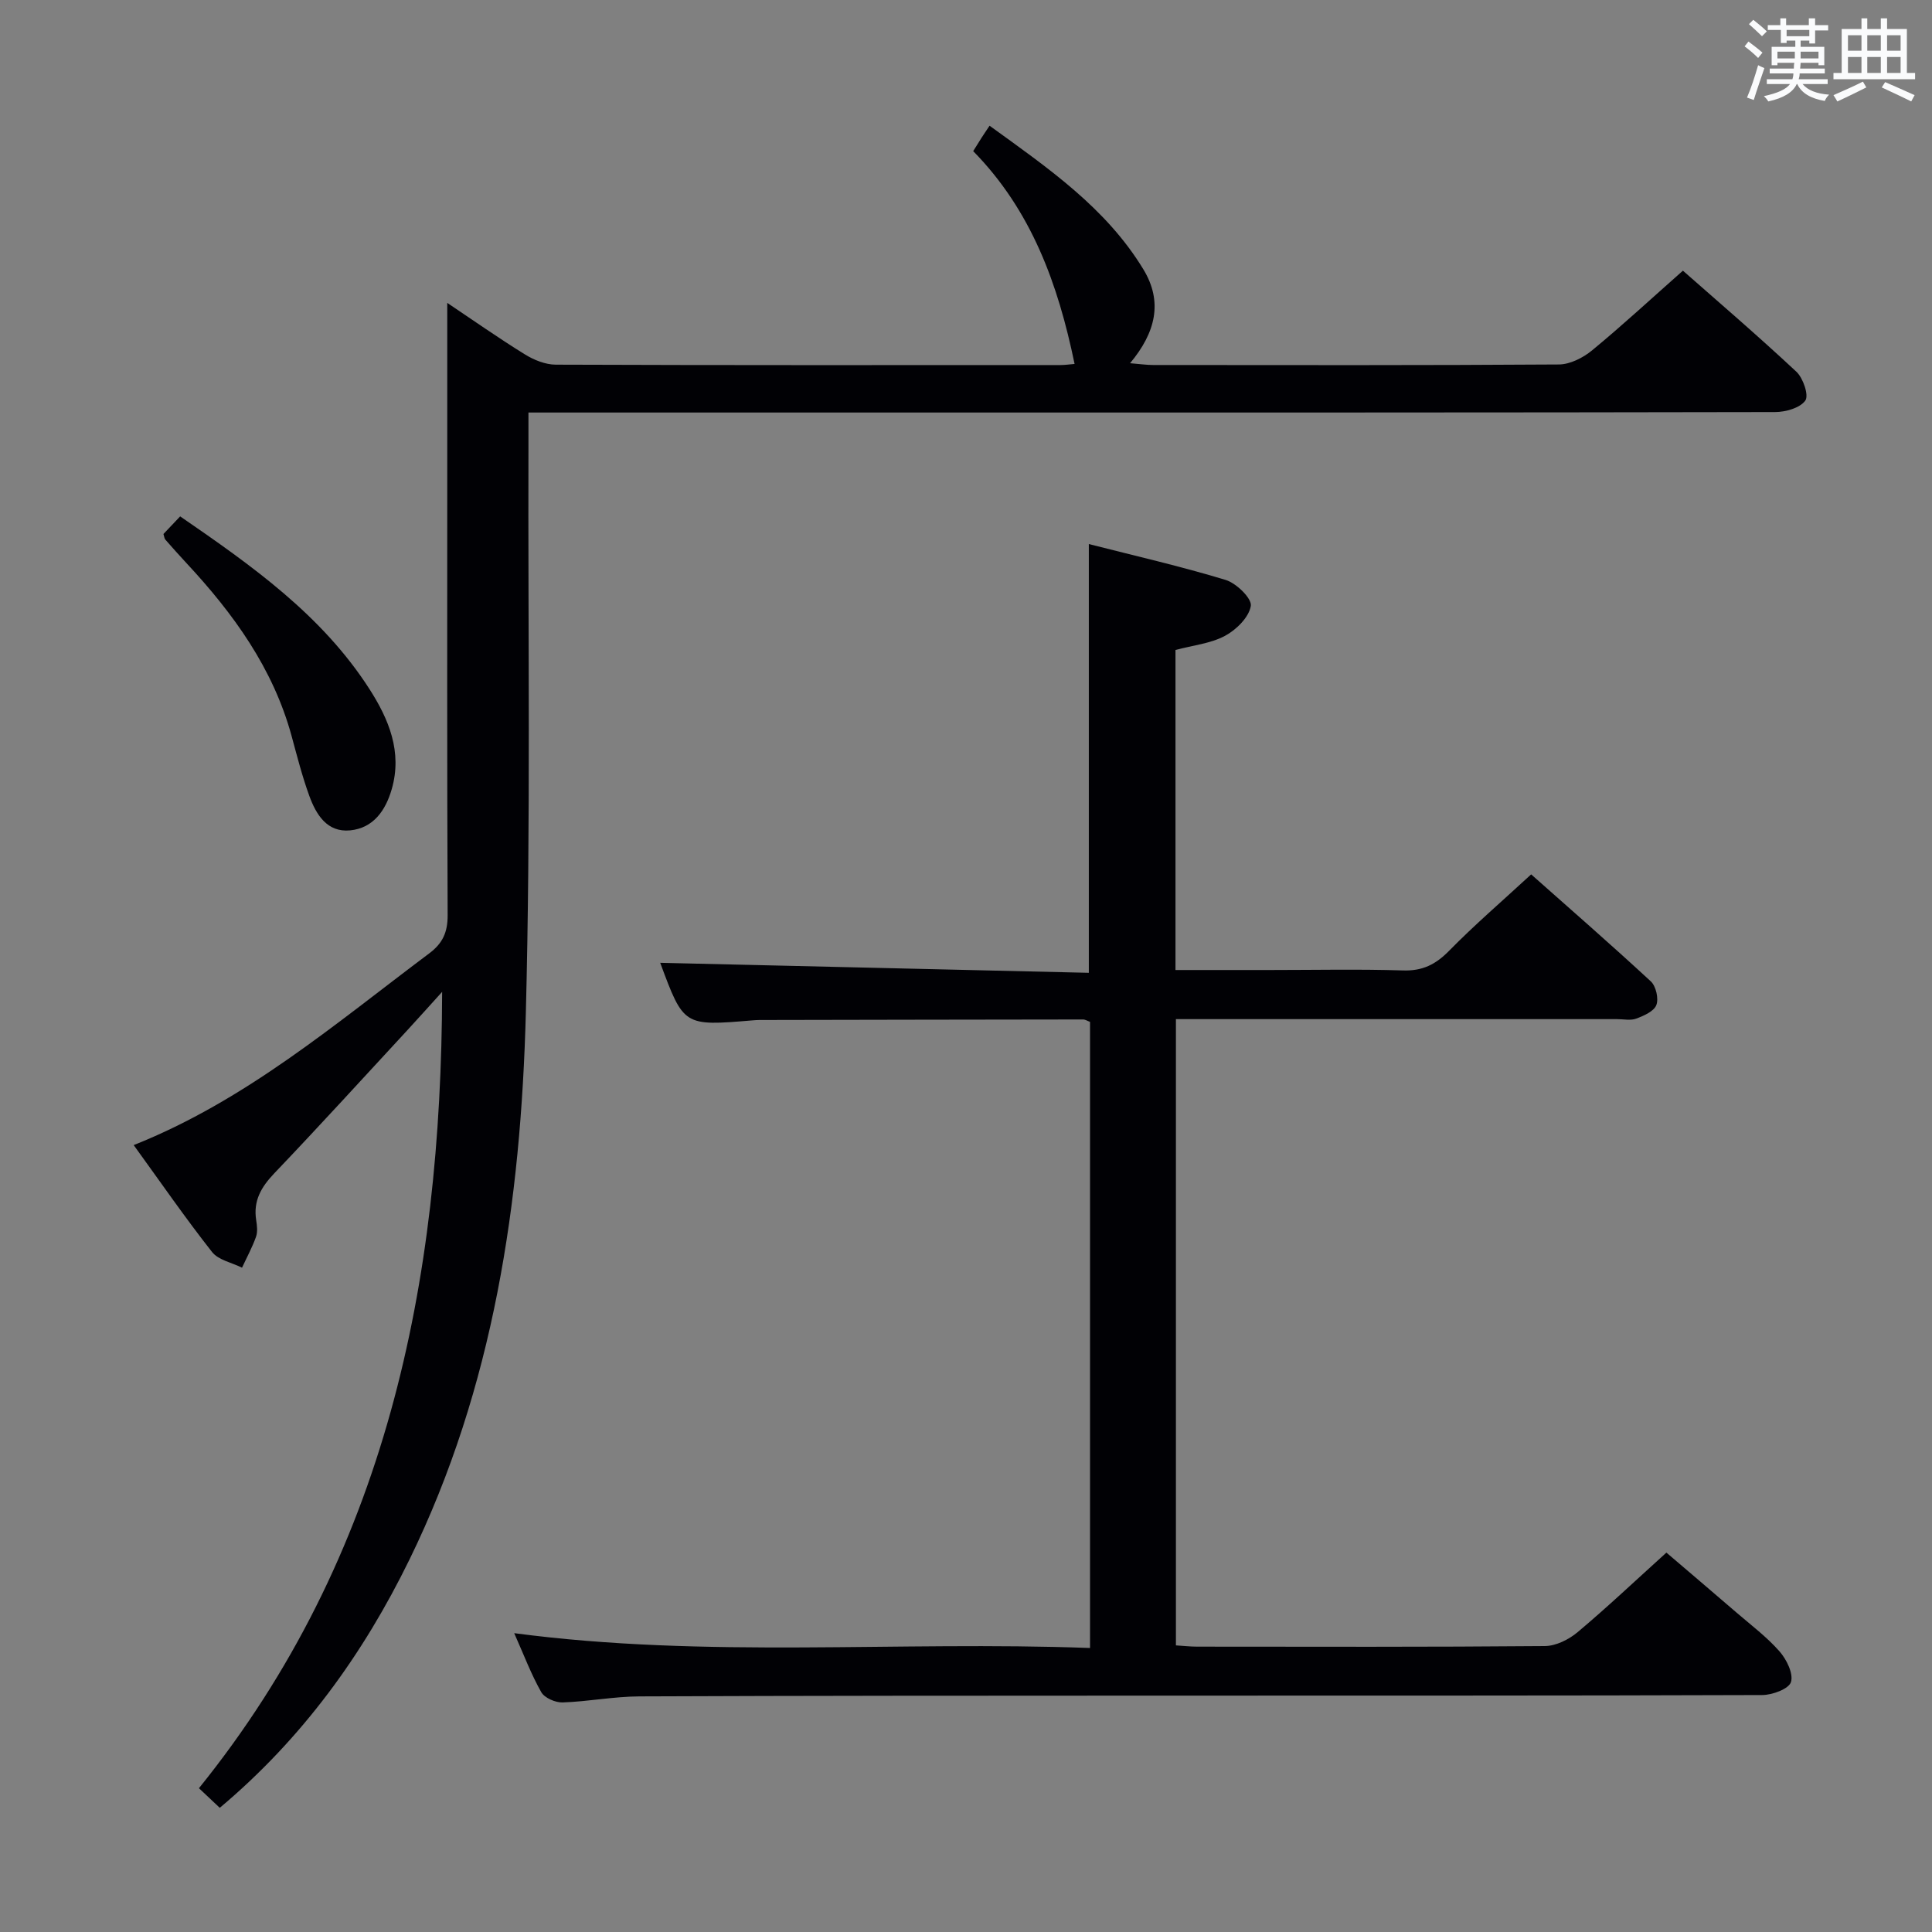 <svg enable-background="new 0 0 400 400" viewBox="0 0 400 400" xmlns="http://www.w3.org/2000/svg"><rect x="0" y="0" width="400" height="400" fill="#808080" stroke="none"/><g fill="#010105"><path d="m225.68 341.2c0-43.74 0-86.65 0-129.63-.55-.2-.99-.5-1.44-.5-22.33.02-44.65.07-66.98.11-.5 0-1 .04-1.5.08-14.21 1.19-14.21 1.19-19.07-11.92 29.29.68 58.91 1.38 88.74 2.07 0-30.06 0-59.08 0-88.77 9.52 2.43 19.02 4.6 28.33 7.43 2.21.67 5.45 3.83 5.21 5.37-.37 2.34-3 4.95-5.34 6.2-2.98 1.6-6.63 1.96-10.26 2.93v66.26h19.63c9.16 0 18.34-.2 27.49.09 4.04.13 6.77-1.25 9.54-4.08 5.23-5.33 10.92-10.22 16.98-15.81 7.75 6.88 16.38 14.39 24.77 22.15 1.07.99 1.66 3.56 1.15 4.9-.49 1.3-2.58 2.22-4.16 2.81-1.17.44-2.63.11-3.97.11-28.49 0-56.99 0-85.48 0-1.82 0-3.65 0-5.86 0v129.66c1.51.09 2.96.26 4.41.26 24 .02 47.99.09 71.98-.12 2.29-.02 4.96-1.35 6.78-2.88 6.12-5.14 11.93-10.64 18.38-16.47 4.01 3.43 9.28 7.9 14.52 12.42 3.03 2.61 6.27 5.04 8.89 8.02 1.46 1.66 2.92 4.61 2.38 6.36-.44 1.42-3.86 2.69-5.97 2.69-42.32.15-84.65.1-126.97.12-35.16.01-70.32.01-105.48.16-5.3.02-10.58 1.07-15.89 1.25-1.5.05-3.75-.93-4.43-2.13-2.11-3.72-3.62-7.77-5.6-12.21 39.83 5.27 79.26 1.58 119.22 3.07z"/><path d="m109.41 85.41c0 2.86.01 4.84 0 6.81-.11 39.16.48 78.34-.54 117.48-1.02 39.07-6.64 77.48-24.08 113.16-9.59 19.63-22.18 37.06-39.29 51.43-1.4-1.32-2.69-2.54-4.31-4.06 38.85-48.14 50.18-104.68 50.35-164.88-2.4 2.65-4.78 5.31-7.2 7.94-9.16 9.9-18.24 19.88-27.55 29.63-2.72 2.85-4.38 5.7-3.75 9.69.18 1.14.33 2.44-.04 3.47-.78 2.19-1.91 4.26-2.89 6.38-2.11-1.05-4.89-1.57-6.21-3.25-5.54-7.04-10.64-14.43-16.22-22.13 23.25-9.25 41.76-25.14 61.17-39.68 2.82-2.11 3.84-4.39 3.83-7.92-.14-31.5-.08-63-.08-94.49 0-10.57 0-21.14 0-32.28 5.37 3.6 10.62 7.29 16.07 10.66 1.87 1.16 4.24 2.12 6.39 2.13 34.83.13 69.66.09 104.49.08.97 0 1.94-.15 2.93-.23-3.41-16.48-8.9-31.75-20.99-44.06.66-1.05 1.16-1.86 1.67-2.67.45-.71.93-1.4 1.72-2.59 12.24 8.86 24.13 17.04 31.84 29.73 4.09 6.73 2.55 13.08-2.75 19.44 2 .16 3.4.37 4.8.37 28 .02 56 .08 83.99-.11 2.31-.02 4.99-1.38 6.85-2.91 6.29-5.18 12.28-10.73 18.82-16.51 6.9 6.08 15.35 13.32 23.48 20.91 1.41 1.31 2.63 4.9 1.86 5.98-1.09 1.54-4.08 2.38-6.26 2.38-59 .12-117.99.1-176.99.1-24.83 0-49.66 0-74.49 0-1.96 0-3.93 0-6.62 0z"/><path d="m33.84 110.56c1.03-1.09 2.15-2.27 3.46-3.65 14.81 10.19 29.35 20.42 39.19 35.75 4 6.23 6.84 13 4.62 20.71-1.27 4.42-3.8 8.08-8.62 8.55-4.78.46-7.04-3.28-8.45-7.14-1.47-4.03-2.53-8.22-3.66-12.37-3.83-14.05-12.07-25.4-21.8-35.85-1.47-1.58-2.91-3.2-4.34-4.83-.2-.21-.22-.59-.4-1.17z"/></g><path d="m361.2 9.6.8-1c.9.7 1.9 1.4 2.9 2.3l-.9 1.1c-1-1-2-1.8-2.8-2.4zm.5 10.6c.9-2.1 1.6-4.3 2.3-6.7.4.2.8.4 1.3.6-.7 2.1-1.5 4.3-2.2 6.6zm.4-15.2.9-.9c1 .8 2 1.6 2.8 2.4l-1 1c-.9-.9-1.8-1.7-2.7-2.5zm12.5-1.2h1.2v1.4h2.7v1.1h-2.7v2.7h-1.2v-.6h-1.8v1.3h4.9v3.8h-1.2v-.5h-3.7c0 .4-.1.9-.1 1.2h5.1v1h-5.2c0 .5-.1.9-.2 1.2h6v1h-5.2c1.1 1.3 2.9 2 5.5 2.2-.4.4-.7.8-.9 1.3-2.9-.5-4.8-1.6-5.7-3.5h-.1c-.8 1.7-2.7 2.9-5.9 3.6-.2-.4-.6-.8-.9-1.1 2.8-.6 4.6-1.4 5.4-2.5h-4.8v-1h5.3c.1-.3.2-.7.2-1.2h-4.9v-1h5c0-.4 0-.8.1-1.2h-3.5v.5h-1.2v-3.8h4.9v-1.3h-1.8v.5h-1.2v-2.7h-2.7v-1h2.6v-1.4h1.2v1.4h4.7v-1.4zm-6.6 8.3h3.6c0-.4 0-.9 0-1.4h-3.6zm1.9-4.6h4.7v-1.3h-4.7zm6.6 3.2h-3.7v1.4h3.7z" fill="#fafbfc"/><path d="m385.3 3.8h1.3v2.2h2.8v-2.2h1.3v2.2h4.1v9.1h1.7v1.3h-16.9v-1.3h1.7v-9.1h4.1v-2.2zm.4 13.1.7 1.2c-1.8.9-3.8 1.9-6 2.9-.2-.4-.5-.8-.8-1.3 2.3-1 4.3-1.9 6.1-2.8zm-3.1-6.4h2.8v-3.2h-2.8zm0 4.6h2.8v-3.3h-2.8zm4-4.6h2.8v-3.2h-2.8zm0 4.6h2.8v-3.3h-2.8zm3.7 1.9c2.1.9 4.1 1.8 6.1 2.7l-.7 1.3c-2.2-1.1-4.2-2-6.1-2.9zm3.2-9.7h-2.8v3.2h2.8zm-2.8 7.8h2.8v-3.3h-2.8z" fill="#fafbfc"/></svg>